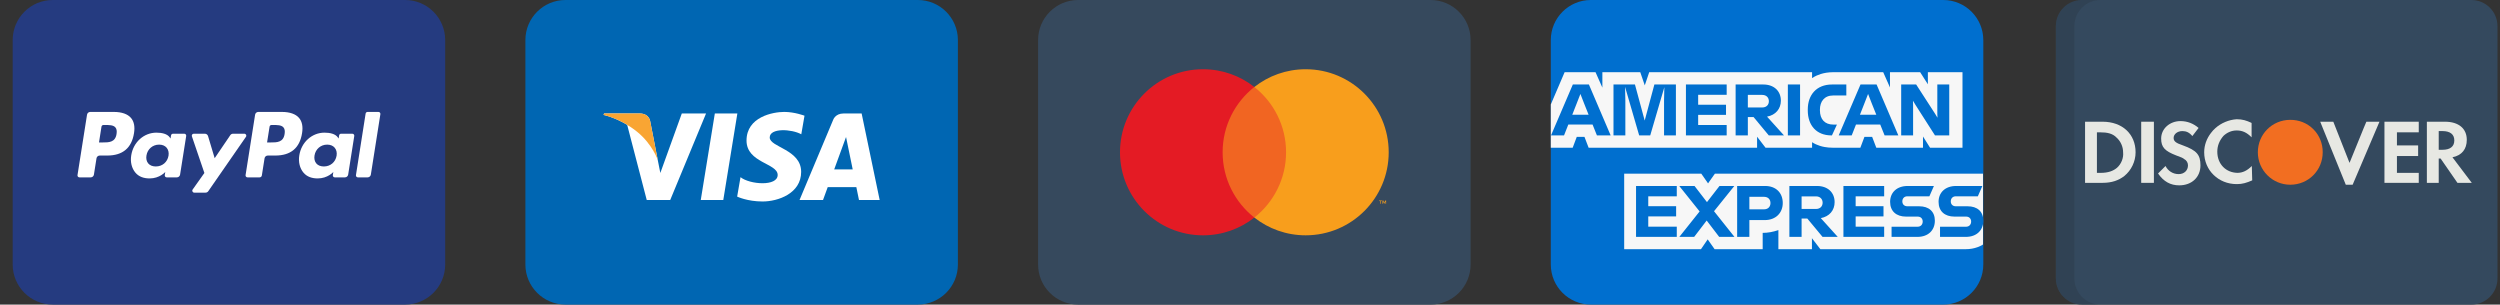 <?xml version="1.0" encoding="UTF-8"?>
<svg width="197px" height="24px" viewBox="0 0 197 24" version="1.1" xmlns="http://www.w3.org/2000/svg" xmlns:xlink="http://www.w3.org/1999/xlink">
    <rect x="0" y="0" width="197" height="24" fill="#333333" stroke="none"/>
    <title>Group 6</title>
    <defs>
        <polygon id="path-1" points="0 24 155.284 24 155.284 0 0 0"></polygon>
    </defs>
    <g id="Page-1" stroke="none" stroke-width="1" fill="none" fill-rule="evenodd">
        <g id="0.Elements" transform="translate(-55, -674)">
            <g id="Group-6" transform="translate(55, 674)">
                <g id="Group-4">
                    <path d="M31.923,24 L4.158,24 C2.414,24 1,22.586 1,20.842 L1,3.158 C1,1.414 2.414,0 4.158,0 L31.923,0 C33.667,0 35.081,1.414 35.081,3.158 L35.081,20.842 C35.081,22.586 33.667,24 31.923,24" id="Fill-1" fill="#253B80"></path>
                    <path d="M72.324,24 L44.559,24 C42.815,24 41.401,22.586 41.401,20.842 L41.401,3.158 C41.401,1.414 42.815,0 44.559,0 L72.324,0 C74.068,0 75.482,1.414 75.482,3.158 L75.482,20.842 C75.482,22.586 74.068,24 72.324,24" id="Fill-3" fill="#0066B2"></path>
                    <path d="M112.725,24 L84.96,24 C83.216,24 81.802,22.586 81.802,20.842 L81.802,3.158 C81.802,1.414 83.216,0 84.96,0 L112.725,0 C114.469,0 115.883,1.414 115.883,3.158 L115.883,20.842 C115.883,22.586 114.469,24 112.725,24" id="Fill-5" fill="#36495D"></path>
                    <path d="M153.126,24 L125.36,24 C123.616,24 122.203,22.586 122.203,20.842 L122.203,3.158 C122.203,1.414 123.616,0 125.36,0 L153.126,0 C154.87,0 156.284,1.414 156.284,3.158 L156.284,20.842 C156.284,22.586 154.87,24 153.126,24" id="Fill-7" fill="#006FCF"></path>
                    <path d="M22.213,8.82 L20.356,8.82 C20.229,8.82 20.121,8.912 20.102,9.037 L19.351,13.799 C19.336,13.893 19.408,13.977 19.503,13.977 L20.456,13.977 C20.545,13.977 20.62,13.913 20.634,13.825 L20.847,12.475 C20.867,12.349 20.975,12.257 21.102,12.257 L21.689,12.257 C22.913,12.257 23.618,11.665 23.803,10.492 C23.886,9.979 23.806,9.576 23.566,9.294 C23.302,8.984 22.835,8.82 22.213,8.82 M22.427,10.559 C22.326,11.225 21.817,11.225 21.325,11.225 L21.045,11.225 L21.242,9.981 C21.253,9.905 21.318,9.85 21.394,9.85 L21.523,9.85 C21.858,9.85 22.174,9.85 22.338,10.041 C22.435,10.155 22.465,10.325 22.427,10.559" id="Fill-15" fill="#FFFFFF"></path>
                    <path d="M27.763,10.537 L26.874,10.537 C26.798,10.537 26.733,10.593 26.722,10.668 L26.683,10.916 L26.62,10.826 C26.428,10.547 25.999,10.453 25.57,10.453 C24.588,10.453 23.749,11.198 23.585,12.242 C23.501,12.762 23.621,13.26 23.916,13.607 C24.188,13.927 24.575,14.06 25.036,14.06 C25.828,14.06 26.267,13.551 26.267,13.551 L26.227,13.798 C26.212,13.892 26.285,13.977 26.38,13.977 L27.181,13.977 C27.308,13.977 27.416,13.885 27.436,13.759 L27.916,10.716 C27.931,10.622 27.858,10.537 27.763,10.537 M26.524,12.268 C26.438,12.776 26.035,13.117 25.521,13.117 C25.263,13.117 25.056,13.034 24.924,12.877 C24.792,12.721 24.743,12.499 24.784,12.252 C24.865,11.749 25.274,11.396 25.78,11.396 C26.033,11.396 26.238,11.48 26.373,11.639 C26.509,11.798 26.563,12.022 26.524,12.268" id="Fill-17" fill="#FFFFFF"></path>
                    <path d="M28.811,8.95 L28.049,13.799 C28.034,13.892 28.107,13.977 28.202,13.977 L28.968,13.977 C29.095,13.977 29.203,13.885 29.223,13.759 L29.974,8.998 C29.989,8.904 29.917,8.819 29.822,8.819 L28.964,8.819 C28.888,8.82 28.823,8.875 28.811,8.95" id="Fill-19" fill="#FFFFFF"></path>
                    <polygon id="Fill-21" fill="#FFFFFF" points="56.995 15.76 55.22 15.76 56.329 8.942 58.104 8.942"></polygon>
                    <path d="M53.726,8.941 L52.034,13.631 L51.834,12.621 L51.834,12.622 L51.236,9.556 C51.236,9.556 51.164,8.941 50.394,8.941 L47.597,8.941 L47.564,9.057 C47.564,9.057 48.42,9.235 49.421,9.836 L50.963,15.76 L52.813,15.76 L55.637,8.941 L53.726,8.941 Z" id="Fill-23" fill="#FFFFFF"></path>
                    <path d="M65.735,13.348 L66.668,10.796 L67.193,13.348 L65.735,13.348 Z M67.688,15.76 L69.318,15.76 L67.897,8.942 L66.47,8.942 C65.811,8.942 65.651,9.45 65.651,9.45 L63.003,15.76 L64.854,15.76 L65.224,14.747 L67.48,14.747 L67.688,15.76 Z" id="Fill-25" fill="#FFFFFF"></path>
                    <path d="M63.142,10.581 L63.395,9.117 C63.395,9.117 62.614,8.819 61.799,8.819 C60.918,8.819 58.826,9.205 58.826,11.077 C58.826,12.838 61.281,12.86 61.281,13.785 C61.281,14.71 59.079,14.545 58.352,13.961 L58.088,15.492 C58.088,15.492 58.881,15.877 60.092,15.877 C61.303,15.877 63.131,15.25 63.131,13.543 C63.131,11.77 60.654,11.605 60.654,10.834 C60.654,10.064 62.383,10.163 63.142,10.581" id="Fill-27" fill="#FFFFFF"></path>
                    <path d="M51.834,12.622 L51.236,9.556 C51.236,9.556 51.164,8.941 50.394,8.941 L47.597,8.941 L47.564,9.057 C47.564,9.057 48.909,9.336 50.199,10.38 C51.432,11.378 51.834,12.622 51.834,12.622" id="Fill-29" fill="#F9A533"></path>
                    <g id="Clip-33">
                        <mask id="mask-2" fill="white">
                            <use xlink:href="#path-1"></use>
                        </mask>
                        <g id="Clip-32"></g>
                    </g>
                    <polygon id="Fill-31" fill="#F16522" points="95.979 17.145 101.705 17.145 101.705 6.855 95.979 6.855"></polygon>
                    <path d="M96.343,12 C96.343,9.913 97.32,8.054 98.842,6.855 C97.729,5.979 96.325,5.456 94.798,5.456 C91.184,5.456 88.255,8.386 88.255,12 C88.255,15.614 91.184,18.544 94.798,18.544 C96.325,18.544 97.729,18.021 98.842,17.145 C97.32,15.946 96.343,14.087 96.343,12" id="Fill-33" fill="#E41B24"></path>
                    <path d="M109.225,16.055 L109.225,15.801 L109.159,15.801 L109.083,15.976 L109.007,15.801 L108.94,15.801 L108.94,16.055 L108.987,16.055 L108.987,15.863 L109.058,16.028 L109.107,16.028 L109.178,15.863 L109.178,16.055 L109.225,16.055 Z M108.805,16.055 L108.805,15.844 L108.89,15.844 L108.89,15.801 L108.674,15.801 L108.674,15.844 L108.759,15.844 L108.759,16.055 L108.805,16.055 Z M109.43,12 C109.43,15.614 106.5,18.543 102.886,18.543 C101.36,18.543 99.955,18.02 98.842,17.144 C100.364,15.946 101.342,14.087 101.342,12 C101.342,9.912 100.364,8.053 98.842,6.855 C99.955,5.979 101.36,5.456 102.886,5.456 C106.5,5.456 109.43,8.386 109.43,12 L109.43,12 Z" id="Fill-34" fill="#F89E1C"></path>
                    <path d="M156.26,19.269 L156.26,13.686 L155.962,13.686 L135.133,13.686 L134.594,14.449 L134.062,13.686 L127.986,13.686 L127.986,19.635 L134.038,19.635 L134.566,18.862 L135.11,19.635 L138.899,19.635 L138.899,18.352 L138.859,18.352 C139.33,18.352 139.758,18.267 140.137,18.126 L140.137,19.635 L142.78,19.635 L142.78,18.77 L143.444,19.635 L154.908,19.635 C155.238,19.635 155.547,19.579 155.824,19.479 C155.98,19.422 156.126,19.352 156.26,19.269 L156.26,19.269 Z M152.088,11.639 L154.644,11.639 L154.644,5.689 L151.916,5.689 L151.916,6.641 L151.309,5.689 L148.93,5.689 L148.93,6.892 L148.397,5.689 L144.465,5.689 C144.276,5.689 144.091,5.703 143.913,5.731 C143.761,5.755 143.613,5.789 143.47,5.833 C143.358,5.868 143.249,5.91 143.144,5.958 C143.021,6.015 142.903,6.08 142.791,6.155 L142.791,5.95 L142.791,5.689 L129.958,5.689 L129.608,6.727 L129.253,5.689 L126.267,5.689 L126.267,6.905 L125.728,5.689 L123.292,5.689 L122.203,8.234 L122.203,11.109 L122.203,11.639 L123.928,11.639 L124.249,10.785 L124.856,10.785 L125.183,11.639 L138.458,11.639 L138.458,10.774 L139.123,11.639 L142.791,11.639 L142.791,11.449 L142.791,11.206 C142.886,11.268 142.984,11.321 143.084,11.368 C143.185,11.414 143.287,11.454 143.391,11.487 C143.519,11.529 143.649,11.561 143.779,11.584 C143.991,11.623 144.201,11.639 144.402,11.639 L146.597,11.639 L146.918,10.785 L147.525,10.785 L147.852,11.639 L151.532,11.639 L151.532,10.756 L152.088,11.639 Z" id="Fill-35" fill="#F7F7F7"></path>
                    <path d="M132.13,15.469 L132.13,14.655 L128.92,14.655 L128.92,18.667 L132.13,18.667 L132.13,17.859 L129.883,17.859 L129.883,17.051 L132.079,17.051 L132.079,16.248 L129.883,16.248 L129.883,15.469 L132.13,15.469 Z M135.472,18.667 L136.676,18.667 L135.065,16.644 L136.664,14.655 L135.495,14.655 L134.509,15.927 L133.529,14.655 L132.325,14.655 L133.93,16.661 L132.331,18.667 L133.5,18.667 L134.486,17.377 L135.472,18.667 Z M136.887,14.655 L136.887,18.667 L137.85,18.667 L137.85,17.343 L139.06,17.343 C139.937,17.343 140.481,16.77 140.481,15.996 C140.481,15.199 139.948,14.655 139.094,14.655 L136.887,14.655 Z M139.513,16.001 C139.513,16.271 139.341,16.495 139.003,16.495 L137.85,16.495 L137.85,15.509 L139.003,15.509 C139.341,15.509 139.513,15.727 139.513,16.001 L139.513,16.001 Z M141.966,17.223 L142.419,17.223 L143.617,18.667 L144.815,18.667 L143.479,17.188 C144.161,17.062 144.568,16.569 144.568,15.927 C144.568,15.176 144.035,14.655 143.181,14.655 L141.003,14.655 L141.003,18.667 L141.966,18.667 L141.966,17.223 Z M143.095,15.474 C143.439,15.474 143.623,15.698 143.623,15.973 C143.623,16.248 143.439,16.466 143.095,16.466 L141.966,16.466 L141.966,15.474 L143.095,15.474 Z M148.472,15.469 L148.472,14.655 L145.262,14.655 L145.262,18.667 L148.472,18.667 L148.472,17.859 L146.225,17.859 L146.225,17.051 L148.42,17.051 L148.42,16.248 L146.225,16.248 L146.225,15.469 L148.472,15.469 Z M151.114,17.865 L149.056,17.865 L149.056,18.667 L151.085,18.667 C151.951,18.667 152.467,18.14 152.467,17.389 C152.467,16.672 152.002,16.254 151.223,16.254 L150.294,16.254 C150.065,16.254 149.904,16.105 149.904,15.87 C149.904,15.629 150.065,15.469 150.294,15.469 L152.036,15.469 L152.392,14.655 L150.323,14.655 C149.457,14.655 148.941,15.182 148.941,15.904 C148.941,16.644 149.429,17.068 150.191,17.068 L151.114,17.068 C151.343,17.068 151.509,17.217 151.509,17.458 C151.509,17.704 151.343,17.865 151.114,17.865 L151.114,17.865 Z M154.931,17.865 L152.874,17.865 L152.874,18.667 L154.902,18.667 C155.768,18.667 156.284,18.14 156.284,17.389 C156.284,16.672 155.82,16.254 155.04,16.254 L154.112,16.254 C153.882,16.254 153.722,16.105 153.722,15.87 C153.722,15.629 153.882,15.469 154.112,15.469 L155.854,15.469 L156.21,14.655 L154.14,14.655 C153.274,14.655 152.759,15.182 152.759,15.904 C152.759,16.644 153.246,17.068 154.009,17.068 L154.931,17.068 C155.16,17.068 155.326,17.217 155.326,17.458 C155.326,17.704 155.16,17.865 154.931,17.865 L154.931,17.865 Z" id="Fill-36" fill="#006FCF"></path>
                    <path d="M125.837,10.67 L126.92,10.67 L125.206,6.658 L123.939,6.658 L122.22,10.67 L123.246,10.67 L123.584,9.811 L125.493,9.811 L125.837,10.67 Z M124.243,8.154 L124.536,7.403 L124.828,8.154 L125.183,9.043 L123.894,9.043 L124.243,8.154 Z M128.078,7.931 L128.055,6.847 L129.167,10.67 L130.038,10.67 L131.15,6.87 L131.127,7.925 L131.127,10.67 L132.061,10.67 L132.061,6.658 L130.365,6.658 L129.602,9.501 L128.834,6.658 L127.143,6.658 L127.143,10.67 L128.078,10.67 L128.078,7.931 Z M136.062,7.472 L136.062,6.658 L132.852,6.658 L132.852,10.67 L136.062,10.67 L136.062,9.851 L133.815,9.851 L133.815,9.054 L136.01,9.054 L136.01,8.252 L133.815,8.252 L133.815,7.472 L136.062,7.472 Z M137.73,9.226 L138.183,9.226 L139.381,10.67 L140.579,10.67 L139.243,9.191 C139.925,9.065 140.333,8.572 140.333,7.931 C140.333,7.18 139.799,6.658 138.945,6.658 L136.767,6.658 L136.767,10.67 L137.73,10.67 L137.73,9.226 Z M138.859,7.478 C139.203,7.478 139.387,7.701 139.387,7.977 C139.387,8.252 139.203,8.469 138.859,8.469 L137.73,8.469 L137.73,7.478 L138.859,7.478 Z M140.883,10.67 L141.845,10.67 L141.845,8.905 L141.845,6.658 L140.883,6.658 L140.883,8.882 L140.883,10.67 Z M144.304,10.67 L144.356,10.67 L144.751,9.816 L144.459,9.816 C143.8,9.816 143.41,9.404 143.41,8.693 L143.41,8.636 C143.41,7.999 143.76,7.524 144.448,7.524 L145.491,7.524 L145.491,6.658 L144.367,6.658 C143.129,6.658 142.453,7.489 142.453,8.63 L142.453,8.699 C142.453,9.891 143.147,10.665 144.304,10.67 L144.304,10.67 Z M148.506,10.67 L149.589,10.67 L147.875,6.658 L146.608,6.658 L144.889,10.67 L145.915,10.67 L146.253,9.811 L148.162,9.811 L148.506,10.67 Z M146.912,8.154 L147.205,7.403 L147.497,8.154 L147.853,9.043 L146.563,9.043 L146.912,8.154 Z M150.752,8.269 L150.741,7.936 L150.942,8.269 L152.477,10.67 L153.601,10.67 L153.601,6.658 L152.661,6.658 L152.661,8.98 L152.673,9.277 L152.495,8.98 L150.993,6.658 L149.813,6.658 L149.813,10.67 L150.752,10.67 L150.752,8.269 Z" id="Fill-37" fill="#006FCF"></path>
                    <g id="discover" transform="translate(162, 0)" fill-rule="nonzero">
                        <path d="M34.801,21.943 C34.801,23.079 33.88,24 32.743,24 L2.057,24 C0.921,24 0,23.079 0,21.943 L0,2.057 C0,0.921 0.921,0 2.057,0 L32.743,0 C33.88,0 34.801,0.921 34.801,2.057 L34.801,21.943 L34.801,21.943 Z" id="Path" fill="#34495E"></path>
                        <path d="M1.463,21.943 L1.463,2.057 C1.463,0.921 2.384,0 3.52,0 L2.057,0 C0.921,0 0,0.921 0,2.057 L0,21.943 C0,23.079 0.921,24 2.057,24 L3.52,24 C2.384,24 1.463,23.079 1.463,21.943 Z" id="Path" fill="#202121" opacity="0.15"></path>
                        <path d="M21.029,11.986 C21.032,11.332 20.786,10.676 20.292,10.181 C19.797,9.686 19.139,9.441 18.483,9.445 C18.48,9.445 18.477,9.444 18.474,9.444 C17.048,9.444 15.918,10.575 15.918,12 C15.918,13.412 17.062,14.556 18.474,14.556 C19.899,14.556 21.029,13.425 21.029,12 C21.029,11.996 21.029,11.991 21.029,11.986 Z" id="Path" fill="#F26E21"></path>
                        <g id="Group" transform="translate(2.303, 9.395)" fill="#E7E8E3">
                            <path d="M13.14,3.686 C12.758,4.069 12.405,4.218 12.025,4.226 C11.1,4.218 10.42,3.533 10.42,2.556 C10.42,2.064 10.606,1.661 10.901,1.317 L10.901,1.317 C11.178,1.054 11.534,0.885 11.944,0.885 C12.386,0.885 12.73,1.032 13.123,1.425 L13.123,0.295 C12.73,0.098 12.386,-1.93181787e-15 11.944,-1.93181787e-15 C11.319,0.045 10.73,0.297 10.278,0.693 L10.278,0.693 C10.148,0.811 10.023,0.94 9.917,1.088 C9.587,1.516 9.387,2.04 9.387,2.605 C9.387,4.03 10.518,5.112 11.944,5.112 C11.95,5.112 11.957,5.111 11.964,5.111 C11.974,5.111 11.983,5.112 11.993,5.112 C12.386,5.112 12.73,5.013 13.172,4.817 L13.14,3.686 C13.123,3.703 13.156,3.718 13.14,3.734 L13.14,3.686 Z" id="Path"></path>
                            <polygon id="Path" points="21.953 0.704 21.953 0.704 20.84 3.44 19.562 0.196 18.53 0.196 20.545 5.161 21.085 5.161 23.199 0.196 22.167 0.196"></polygon>
                            <polygon id="Path" points="23.592 2.359 23.592 5.013 26.246 5.013 26.295 5.013 26.295 4.227 25.46 4.227 24.575 4.227 24.575 3.342 24.575 2.9 26.246 2.9 26.246 2.064 24.575 2.064 24.575 1.032 26.295 1.032 26.295 0.196 23.592 0.196"></polygon>
                            <path d="M1.376,0.196 L9.65908935e-16,0.196 L9.65908935e-16,5.013 L1.376,5.013 C2.114,5.013 2.654,4.817 3.096,4.472 C3.637,4.03 3.981,3.342 3.981,2.605 C3.981,1.179 2.949,0.196 1.376,0.196 Z M2.507,3.834 C2.212,4.079 1.819,4.227 1.229,4.227 L0.934,4.227 L0.934,1.032 L1.18,1.032 C1.769,1.032 2.163,1.13 2.458,1.425 C2.802,1.72 2.998,2.162 2.998,2.605 C3.047,3.047 2.851,3.539 2.507,3.834 Z" id="Shape"></path>
                            <rect id="Rectangle" x="4.424" y="0.196" width="1" height="4.817"></rect>
                            <path d="M7.717,2.064 C7.127,1.868 6.979,1.72 6.979,1.474 C6.979,1.179 7.274,0.934 7.667,0.934 C7.962,0.934 8.208,1.032 8.454,1.327 L8.946,0.688 C8.552,0.344 8.061,0.147 7.52,0.147 C6.684,0.147 5.996,0.737 5.996,1.523 C5.996,2.212 6.291,2.507 7.176,2.851 C7.569,2.998 7.717,3.047 7.815,3.146 C8.011,3.244 8.11,3.44 8.11,3.637 C8.11,4.03 7.815,4.325 7.373,4.325 C6.93,4.325 6.537,4.079 6.34,3.686 L5.751,4.276 C6.193,4.915 6.734,5.21 7.422,5.21 C8.405,5.21 9.093,4.571 9.093,3.637 C9.093,2.801 8.798,2.457 7.717,2.064 Z" id="Path"></path>
                            <path d="M28.95,2.998 C29.687,2.851 30.08,2.359 30.08,1.622 C30.08,0.737 29.441,0.196 28.36,0.196 L26.934,0.196 L26.934,5.013 L27.868,5.013 L27.868,3.096 L28.016,3.096 L29.343,5.013 L30.473,5.013 L28.95,2.998 Z M28.163,2.408 L27.868,2.408 L27.868,0.934 L28.163,0.934 C28.753,0.934 29.097,1.179 29.097,1.671 C29.097,2.162 28.753,2.408 28.163,2.408 Z" id="Shape"></path>
                        </g>
                    </g>
                </g>
                <path d="M8.97,8.82 L7.113,8.82 C6.986,8.82 6.878,8.912 6.858,9.037 L6.107,13.799 C6.092,13.893 6.165,13.977 6.26,13.977 L7.146,13.977 C7.274,13.977 7.382,13.885 7.401,13.759 L7.604,12.475 C7.623,12.349 7.732,12.257 7.859,12.257 L8.446,12.257 C9.669,12.257 10.375,11.665 10.56,10.492 C10.643,9.979 10.563,9.576 10.323,9.294 C10.059,8.984 9.591,8.82 8.97,8.82 M9.184,10.559 C9.082,11.225 8.573,11.225 8.081,11.225 L7.801,11.225 L7.997,9.981 C8.009,9.905 8.074,9.85 8.15,9.85 L8.279,9.85 C8.614,9.85 8.93,9.85 9.094,10.041 C9.191,10.155 9.221,10.325 9.184,10.559" id="Fill-9" fill="#FFFFFF"></path>
                <path d="M14.52,10.537 L13.631,10.537 C13.555,10.537 13.489,10.593 13.478,10.668 L13.438,10.916 L13.376,10.826 C13.184,10.547 12.754,10.453 12.326,10.453 C11.343,10.453 10.504,11.198 10.341,12.242 C10.256,12.762 10.377,13.26 10.672,13.607 C10.943,13.927 11.331,14.06 11.792,14.06 C12.584,14.06 13.023,13.551 13.023,13.551 L12.983,13.798 C12.968,13.892 13.041,13.977 13.136,13.977 L13.936,13.977 C14.064,13.977 14.171,13.885 14.191,13.759 L14.672,10.716 C14.687,10.622 14.615,10.537 14.52,10.537 M13.28,12.268 C13.194,12.776 12.791,13.117 12.277,13.117 C12.019,13.117 11.813,13.034 11.68,12.877 C11.549,12.721 11.499,12.499 11.541,12.252 C11.621,11.749 12.031,11.396 12.537,11.396 C12.789,11.396 12.995,11.48 13.13,11.639 C13.265,11.798 13.319,12.022 13.28,12.268" id="Fill-11" fill="#FFFFFF"></path>
                <path d="M19.255,10.537 L18.362,10.537 C18.276,10.537 18.196,10.579 18.148,10.65 L16.916,12.466 L16.393,10.721 C16.36,10.612 16.26,10.537 16.146,10.537 L15.268,10.537 C15.161,10.537 15.087,10.641 15.121,10.742 L16.105,13.63 L15.18,14.936 C15.107,15.039 15.18,15.18 15.306,15.18 L16.198,15.18 C16.283,15.18 16.362,15.139 16.41,15.07 L19.382,10.78 C19.453,10.678 19.38,10.537 19.255,10.537" id="Fill-13" fill="#FFFFFF"></path>
            </g>
        </g>
    </g>
</svg>